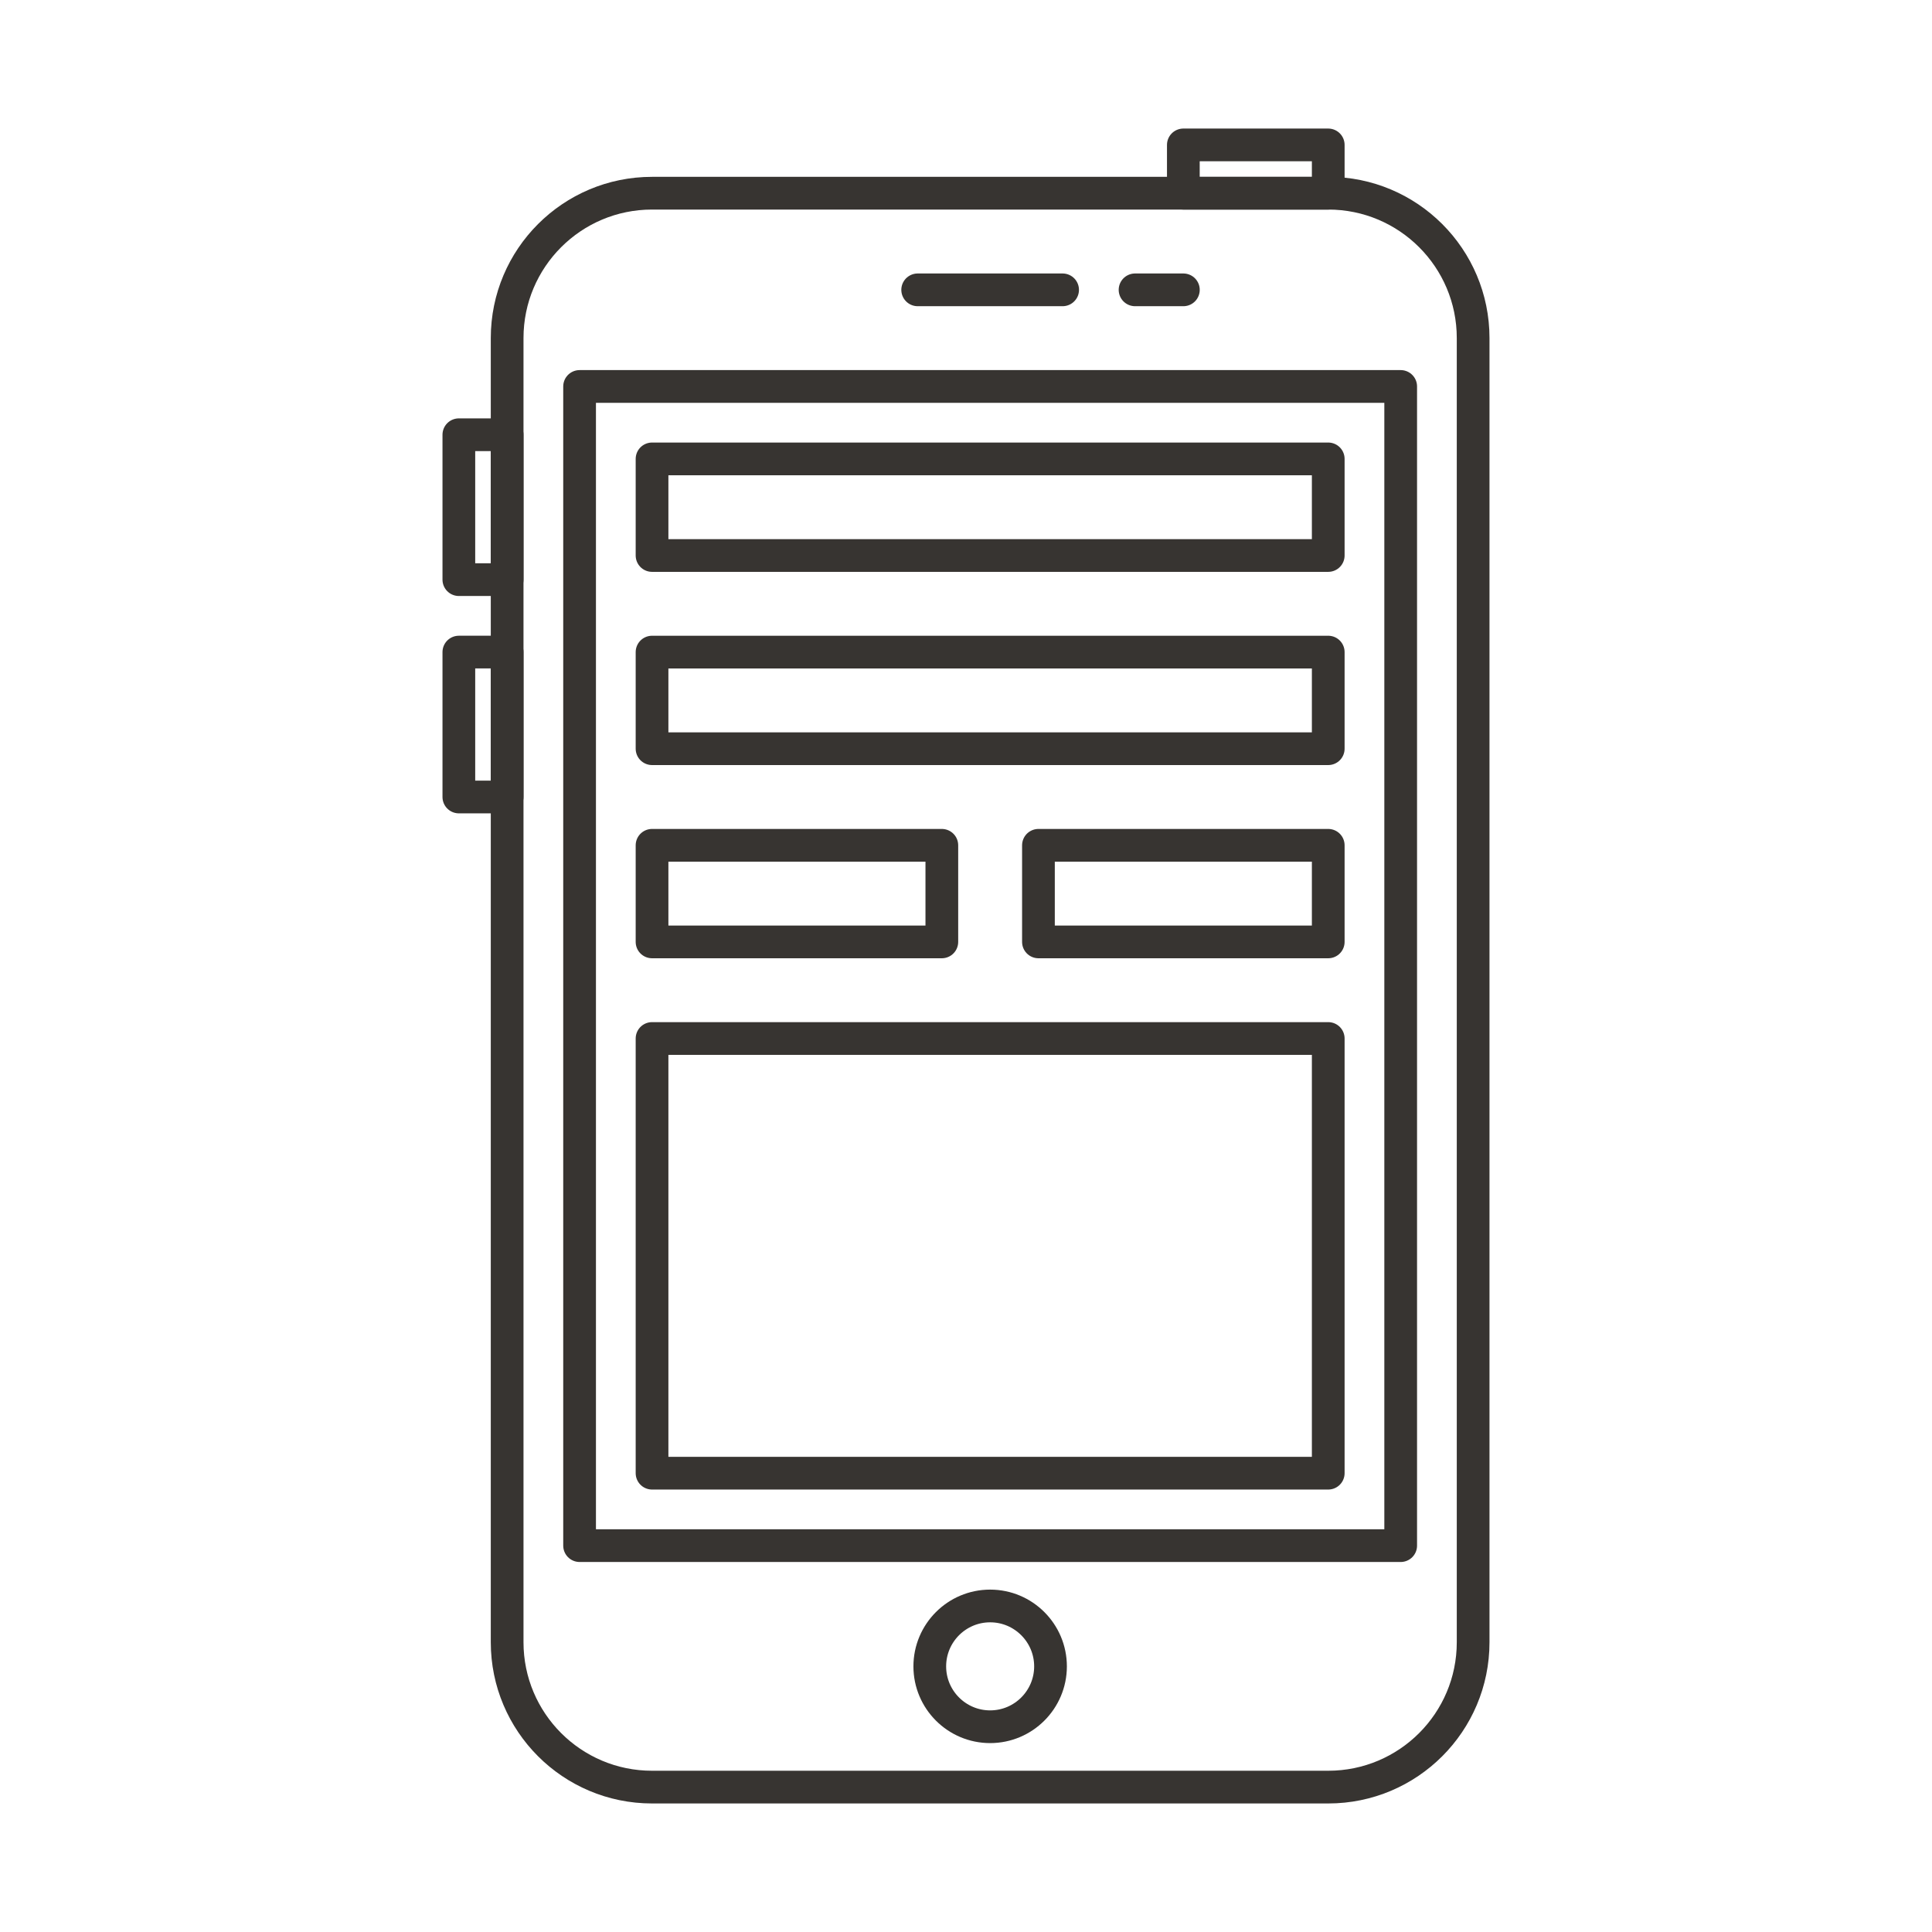 <?xml version="1.0" encoding="utf-8"?>
<!-- Generator: Adobe Illustrator 16.0.0, SVG Export Plug-In . SVG Version: 6.00 Build 0)  -->
<!DOCTYPE svg PUBLIC "-//W3C//DTD SVG 1.0//EN" "http://www.w3.org/TR/2001/REC-SVG-20010904/DTD/svg10.dtd">
<svg version="1.0" id="Layer_1" xmlns="http://www.w3.org/2000/svg" xmlns:xlink="http://www.w3.org/1999/xlink" x="0px" y="0px"
	 width="708.66px" height="708.66px" viewBox="0 0 708.66 708.66" enable-background="new 0 0 708.66 708.66" xml:space="preserve">
<g>
	<path fill="none" stroke="#373431" stroke-width="12" stroke-linecap="round" stroke-linejoin="round" stroke-miterlimit="10" d="
		M389.764,106.315h-53.16H389.764z"/>
	<path fill="none" stroke="#373431" stroke-width="12" stroke-linecap="round" stroke-linejoin="round" stroke-miterlimit="10" d="
		M434.063,106.315h-17.725H434.063z"/>
	<path fill="none" stroke="#373431" stroke-width="12" stroke-linecap="round" stroke-linejoin="round" stroke-miterlimit="10" d="
		M239.168,70.866h248.031c29.344,0,53.148,23.791,53.148,53.148v0.012v478.336c0,29.357-23.805,53.15-53.148,53.15H239.168
		c-29.346,0-53.148-23.793-53.148-53.15V124.027v-0.012C186.02,94.67,209.811,70.866,239.168,70.866L239.168,70.866z"/>
	
		<rect x="212.594" y="141.751" fill="none" stroke="#373431" stroke-width="12" stroke-linecap="round" stroke-linejoin="round" stroke-miterlimit="10" width="301.18" height="425.188"/>
	
		<rect x="239.168" y="380.92" fill="none" stroke="#373431" stroke-width="12" stroke-linecap="round" stroke-linejoin="round" stroke-miterlimit="10" width="248.031" height="159.445"/>
	
		<rect x="239.168" y="168.326" fill="none" stroke="#373431" stroke-width="12" stroke-linecap="round" stroke-linejoin="round" stroke-miterlimit="10" width="248.031" height="35.43"/>
	
		<rect x="239.168" y="239.193" fill="none" stroke="#373431" stroke-width="12" stroke-linecap="round" stroke-linejoin="round" stroke-miterlimit="10" width="248.031" height="35.431"/>
	
		<rect x="239.168" y="310.059" fill="none" stroke="#373431" stroke-width="12" stroke-linecap="round" stroke-linejoin="round" stroke-miterlimit="10" width="106.297" height="35.431"/>
	
		<rect x="380.902" y="310.059" fill="none" stroke="#373431" stroke-width="12" stroke-linecap="round" stroke-linejoin="round" stroke-miterlimit="10" width="106.297" height="35.431"/>
	<path fill="none" stroke="#373431" stroke-width="12" stroke-linecap="round" stroke-linejoin="round" stroke-miterlimit="10" d="
		M385.332,611.226c0,12.207-9.924,22.143-22.143,22.143c-12.23,0-22.143-9.936-22.143-22.143c0-12.219,9.912-22.156,22.143-22.156
		C375.408,589.07,385.332,599.008,385.332,611.226z"/>
	
		<rect x="434.051" y="53.155" fill="none" stroke="#373431" stroke-width="12" stroke-linecap="round" stroke-linejoin="round" stroke-miterlimit="10" width="53.148" height="17.712"/>
	
		<rect x="168.307" y="159.464" fill="none" stroke="#373431" stroke-width="12" stroke-linecap="round" stroke-linejoin="round" stroke-miterlimit="10" width="17.713" height="53.148"/>
	
		<rect x="168.307" y="239.186" fill="none" stroke="#373431" stroke-width="12" stroke-linecap="round" stroke-linejoin="round" stroke-miterlimit="10" width="17.713" height="53.149"/>
</g>
</svg>
